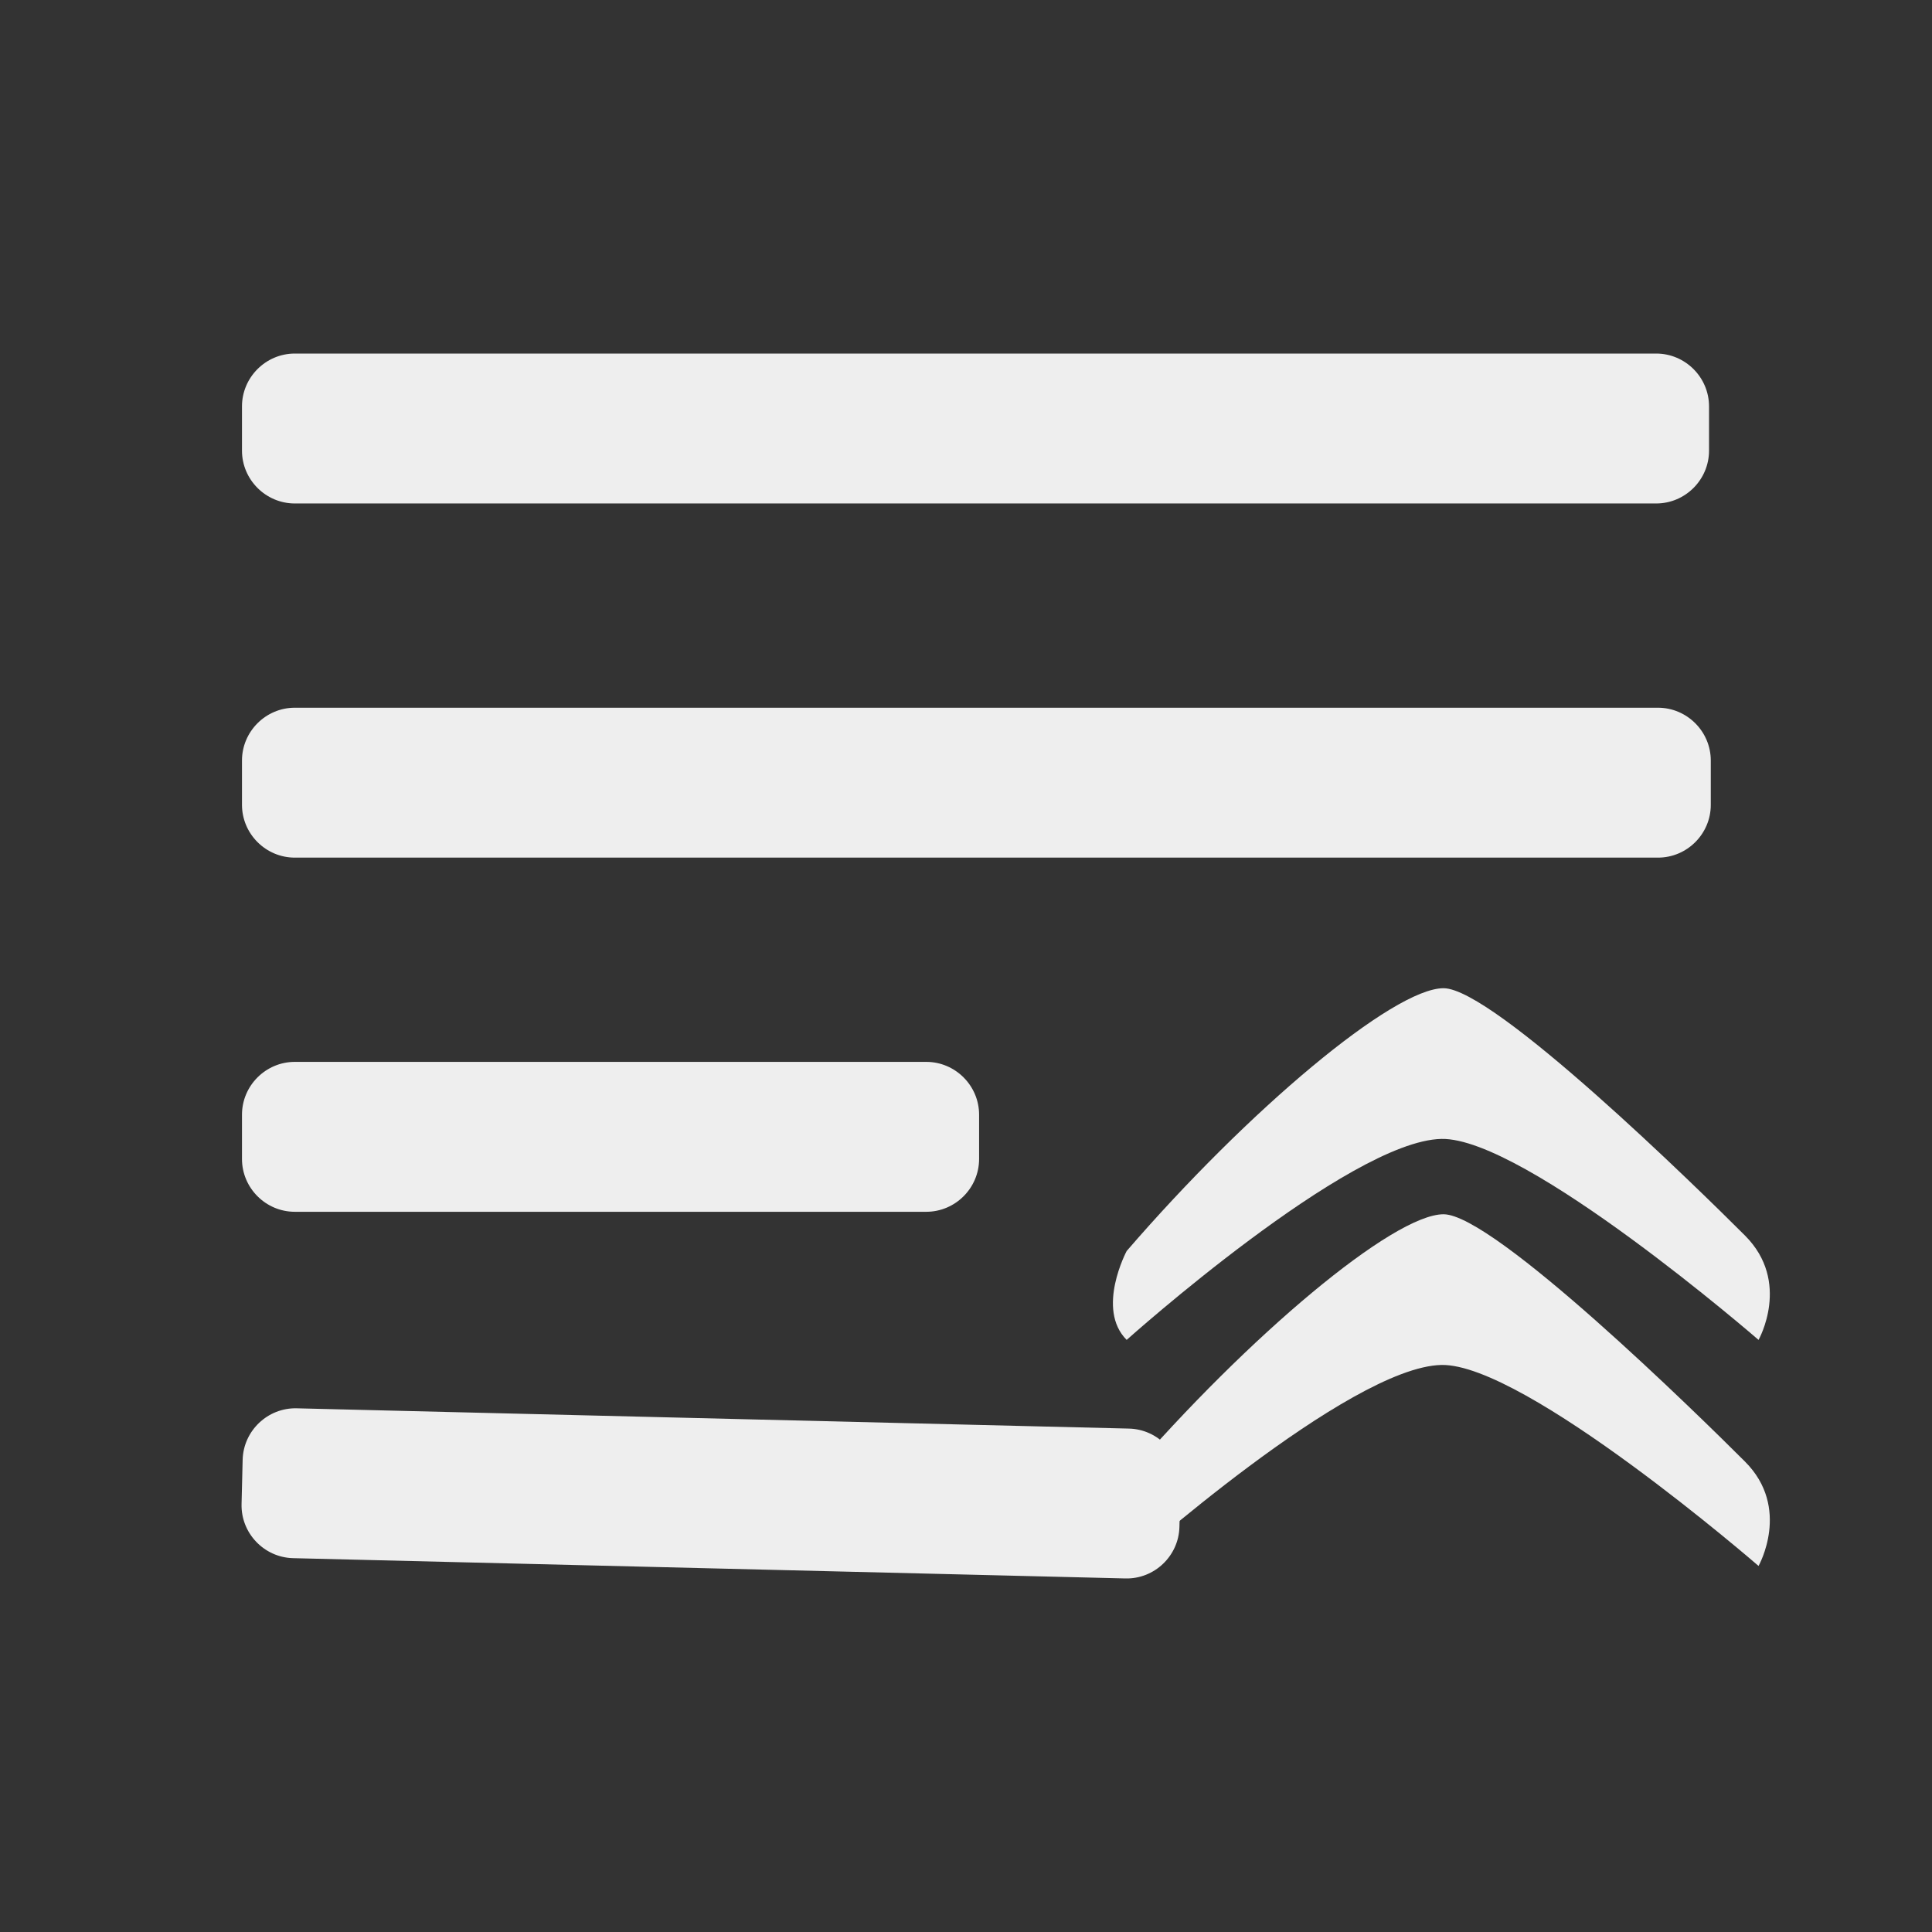 <?xml version="1.0" encoding="utf-8"?>
<!-- Generator: Adobe Illustrator 18.0.0, SVG Export Plug-In . SVG Version: 6.00 Build 0)  -->
<!DOCTYPE svg PUBLIC "-//W3C//DTD SVG 1.1//EN" "http://www.w3.org/Graphics/SVG/1.1/DTD/svg11.dtd">
<svg version="1.1" id="图层_1" xmlns="http://www.w3.org/2000/svg" xmlns:xlink="http://www.w3.org/1999/xlink" x="0px" y="0px"
	 viewBox="0 0 32 32" enable-background="new 0 0 32 32" xml:space="preserve">
<rect x="0" y="0" width="32" height="32" fill="#333333" stroke="none"/>
<path fill="#EEEEEE" d="M29.127,22.193c0,0,0.544-0.96-0.224-1.728s-4.161-4.097-4.993-4.097c-0.832,0-3.233,2.016-5.249,4.353
	c0,0-0.512,0.96,0,1.472c0,0,3.681-3.297,5.213-3.329C25.255,18.835,29.127,22.193,29.127,22.193z"/>
<path fill="#EEEEEE" d="M29.127,25.937c0,0,0.544-0.96-0.224-1.728s-4.161-4.097-4.993-4.097c-0.832,0-3.233,2.016-5.249,4.353
	c0,0-0.512,0.96,0,1.472c0,0,3.681-3.297,5.213-3.329C25.255,22.58,29.127,25.937,29.127,25.937z"/>
<path fill="#EEEEEE" d="M27.432,8.339H4.883c-0.481,0-0.875-0.394-0.875-0.875V6.731c0-0.481,0.394-0.875,0.875-0.875h22.549
	c0.481,0,0.875,0.394,0.875,0.875v0.733C28.307,7.945,27.913,8.339,27.432,8.339z"/>
<path fill="#EEEEEE" d="M27.462,14.205H4.883c-0.481,0-0.875-0.394-0.875-0.875v-0.733c0-0.481,0.394-0.875,0.875-0.875h22.578
	c0.481,0,0.875,0.394,0.875,0.875v0.733C28.337,13.811,27.943,14.205,27.462,14.205z"/>
<path fill="#EEEEEE" d="M15.342,20.071H4.883c-0.481,0-0.875-0.394-0.875-0.875v-0.733c0-0.481,0.394-0.875,0.875-0.875h10.459
	c0.481,0,0.875,0.394,0.875,0.875v0.733C16.217,19.677,15.823,20.071,15.342,20.071z"/>
<path fill="#EEEEEE" d="M18.639,26.144L4.854,25.808c-0.481-0.012-0.865-0.415-0.853-0.896l0.018-0.733
	c0.012-0.481,0.415-0.865,0.896-0.853L18.7,23.662c0.481,0.012,0.865,0.415,0.853,0.896l-0.018,0.733
	C19.523,25.772,19.12,26.156,18.639,26.144z"/>
</svg>
